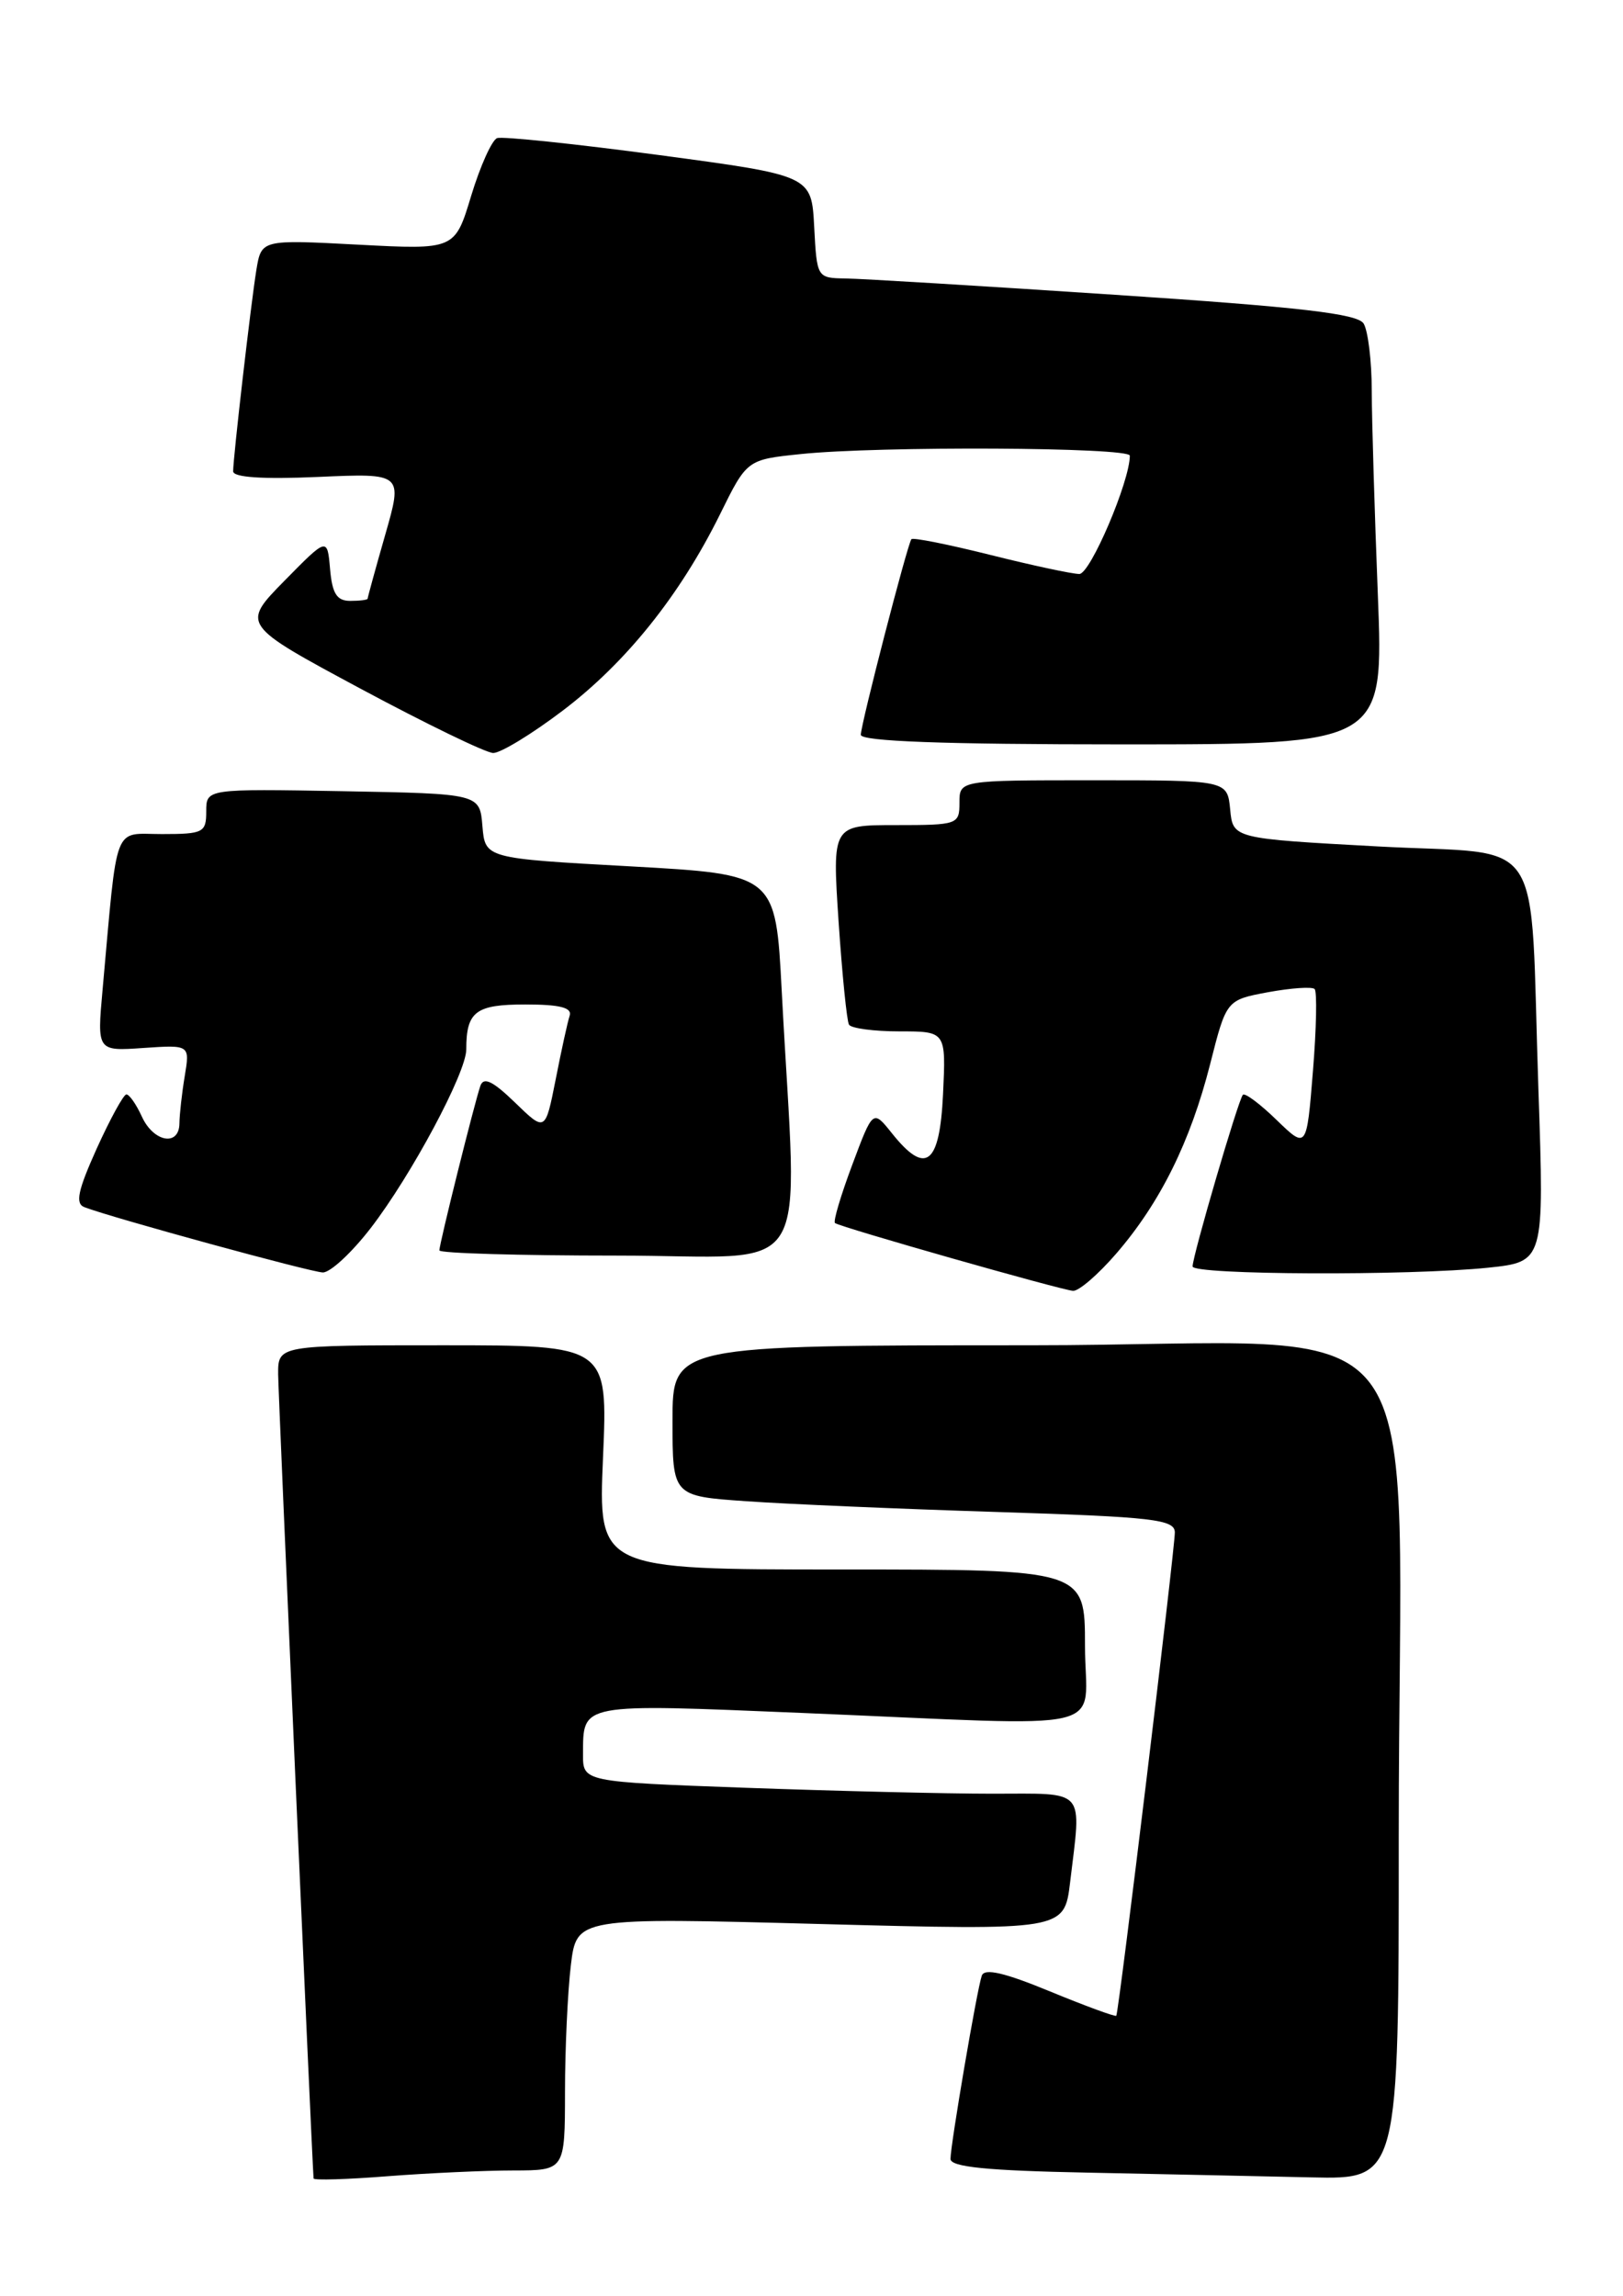 <?xml version="1.0" encoding="UTF-8" standalone="no"?>
<!DOCTYPE svg PUBLIC "-//W3C//DTD SVG 1.1//EN" "http://www.w3.org/Graphics/SVG/1.1/DTD/svg11.dtd" >
<svg xmlns="http://www.w3.org/2000/svg" xmlns:xlink="http://www.w3.org/1999/xlink" version="1.1" viewBox="0 0 181 256">
 <g >
 <path fill="currentColor"
d=" M 57.25 242.01 C 63.00 242.00 63.00 242.00 63.01 233.25 C 63.01 228.44 63.31 222.09 63.66 219.15 C 64.30 213.80 64.30 213.80 91.50 214.53 C 118.69 215.25 118.69 215.25 119.34 209.88 C 120.61 199.25 121.27 200.00 110.66 200.00 C 105.52 200.00 93.15 199.70 83.16 199.34 C 65.00 198.68 65.00 198.68 65.02 195.59 C 65.04 189.86 64.53 189.96 89.55 191.00 C 125.02 192.48 121.00 193.44 121.00 183.50 C 121.00 175.00 121.00 175.00 93.85 175.00 C 66.71 175.00 66.71 175.00 67.25 162.50 C 67.79 150.00 67.79 150.00 49.39 150.00 C 31.00 150.00 31.00 150.00 31.02 153.25 C 31.04 155.60 34.75 239.83 34.97 242.90 C 34.99 243.12 38.71 243.01 43.25 242.65 C 47.79 242.30 54.09 242.01 57.25 242.01 Z  M 155.99 204.75 C 155.98 143.05 161.21 150.00 114.85 150.00 C 75.00 150.00 75.00 150.00 75.00 158.41 C 75.00 166.82 75.00 166.82 83.25 167.39 C 87.79 167.71 100.39 168.25 111.25 168.59 C 128.63 169.14 131.00 169.42 131.02 170.86 C 131.03 172.66 124.78 224.34 124.49 224.76 C 124.40 224.90 121.07 223.68 117.11 222.05 C 112.02 219.95 109.79 219.43 109.49 220.29 C 108.95 221.84 106.01 239.11 106.00 240.72 C 106.00 241.62 110.05 242.03 121.25 242.25 C 129.64 242.42 140.89 242.66 146.25 242.78 C 156.00 243.00 156.00 243.00 155.99 204.75 Z  M 124.51 139.75 C 129.40 134.08 132.76 127.29 134.96 118.64 C 136.77 111.50 136.77 111.50 141.43 110.63 C 144.00 110.16 146.33 110.00 146.61 110.28 C 146.89 110.56 146.81 114.69 146.42 119.45 C 145.72 128.12 145.72 128.12 142.37 124.88 C 140.53 123.09 138.84 121.83 138.61 122.07 C 138.11 122.57 133.00 140.03 133.00 141.21 C 133.00 142.16 157.17 142.26 165.96 141.35 C 172.22 140.69 172.22 140.69 171.57 121.60 C 170.57 92.20 172.68 95.41 153.68 94.38 C 137.50 93.50 137.50 93.50 137.19 90.25 C 136.87 87.00 136.87 87.00 121.94 87.00 C 107.00 87.00 107.00 87.00 107.00 89.50 C 107.00 91.93 106.81 92.00 99.90 92.00 C 92.81 92.00 92.81 92.00 93.52 102.75 C 93.92 108.66 94.44 113.84 94.68 114.25 C 94.92 114.66 97.45 115.00 100.31 115.00 C 105.50 115.00 105.50 115.00 105.17 122.00 C 104.79 129.91 103.24 131.09 99.46 126.35 C 97.35 123.71 97.35 123.71 95.04 129.89 C 93.77 133.28 92.90 136.20 93.12 136.37 C 93.70 136.83 118.34 143.84 119.67 143.93 C 120.32 143.97 122.49 142.09 124.51 139.75 Z  M 41.33 136.95 C 45.87 131.06 52.00 119.61 52.00 117.01 C 52.00 112.79 53.04 112.00 58.58 112.00 C 62.42 112.00 63.82 112.35 63.53 113.25 C 63.30 113.94 62.60 117.14 61.97 120.36 C 60.81 126.21 60.81 126.21 57.44 122.94 C 54.95 120.53 53.93 120.04 53.57 121.08 C 52.92 122.96 49.00 138.67 49.00 139.42 C 49.00 139.74 57.92 140.00 68.82 140.00 C 91.18 140.00 88.91 143.64 87.18 110.50 C 86.50 97.50 86.50 97.50 70.30 96.60 C 54.10 95.71 54.10 95.71 53.80 92.10 C 53.50 88.50 53.50 88.50 38.25 88.22 C 23.00 87.95 23.00 87.95 23.00 90.47 C 23.00 92.83 22.68 93.00 18.07 93.00 C 12.55 93.00 13.15 91.41 11.44 110.35 C 10.82 117.21 10.82 117.21 16.00 116.85 C 21.18 116.50 21.18 116.50 20.60 120.00 C 20.28 121.92 20.02 124.29 20.01 125.25 C 19.99 127.87 17.12 127.36 15.82 124.50 C 15.19 123.12 14.41 122.01 14.09 122.03 C 13.77 122.05 12.28 124.77 10.78 128.08 C 8.68 132.75 8.37 134.20 9.41 134.60 C 12.51 135.79 34.62 141.84 36.00 141.88 C 36.83 141.90 39.22 139.68 41.33 136.95 Z  M 62.75 79.24 C 69.81 73.89 75.82 66.39 80.28 57.38 C 83.30 51.25 83.30 51.25 89.30 50.63 C 97.98 49.72 126.00 49.86 126.00 50.81 C 126.00 53.67 121.59 64.00 120.37 64.00 C 119.58 64.00 115.10 63.04 110.43 61.87 C 105.75 60.70 101.80 59.91 101.64 60.12 C 101.18 60.74 96.00 80.77 96.00 81.93 C 96.00 82.66 105.19 83.00 125.16 83.00 C 154.31 83.00 154.31 83.00 153.66 66.34 C 153.30 57.18 152.99 46.94 152.98 43.59 C 152.98 40.24 152.56 36.86 152.07 36.07 C 151.37 34.98 145.01 34.24 124.33 32.87 C 109.57 31.89 96.06 31.07 94.30 31.05 C 91.11 31.00 91.10 30.97 90.80 25.29 C 90.50 19.57 90.50 19.57 73.50 17.29 C 64.15 16.04 56.02 15.19 55.44 15.40 C 54.86 15.62 53.56 18.50 52.55 21.82 C 50.73 27.85 50.73 27.85 39.94 27.28 C 29.15 26.71 29.15 26.71 28.59 30.10 C 27.97 33.95 26.01 50.95 26.00 52.55 C 26.00 53.23 29.28 53.45 35.46 53.18 C 44.93 52.76 44.93 52.76 42.96 59.63 C 41.88 63.40 41.00 66.61 41.00 66.75 C 41.00 66.89 40.13 67.00 39.06 67.00 C 37.56 67.00 37.05 66.19 36.81 63.45 C 36.50 59.90 36.50 59.90 31.71 64.77 C 26.92 69.65 26.92 69.65 40.21 76.79 C 47.52 80.71 54.17 83.94 55.00 83.96 C 55.83 83.97 59.31 81.85 62.75 79.24 Z "/>
</g>
</svg>
